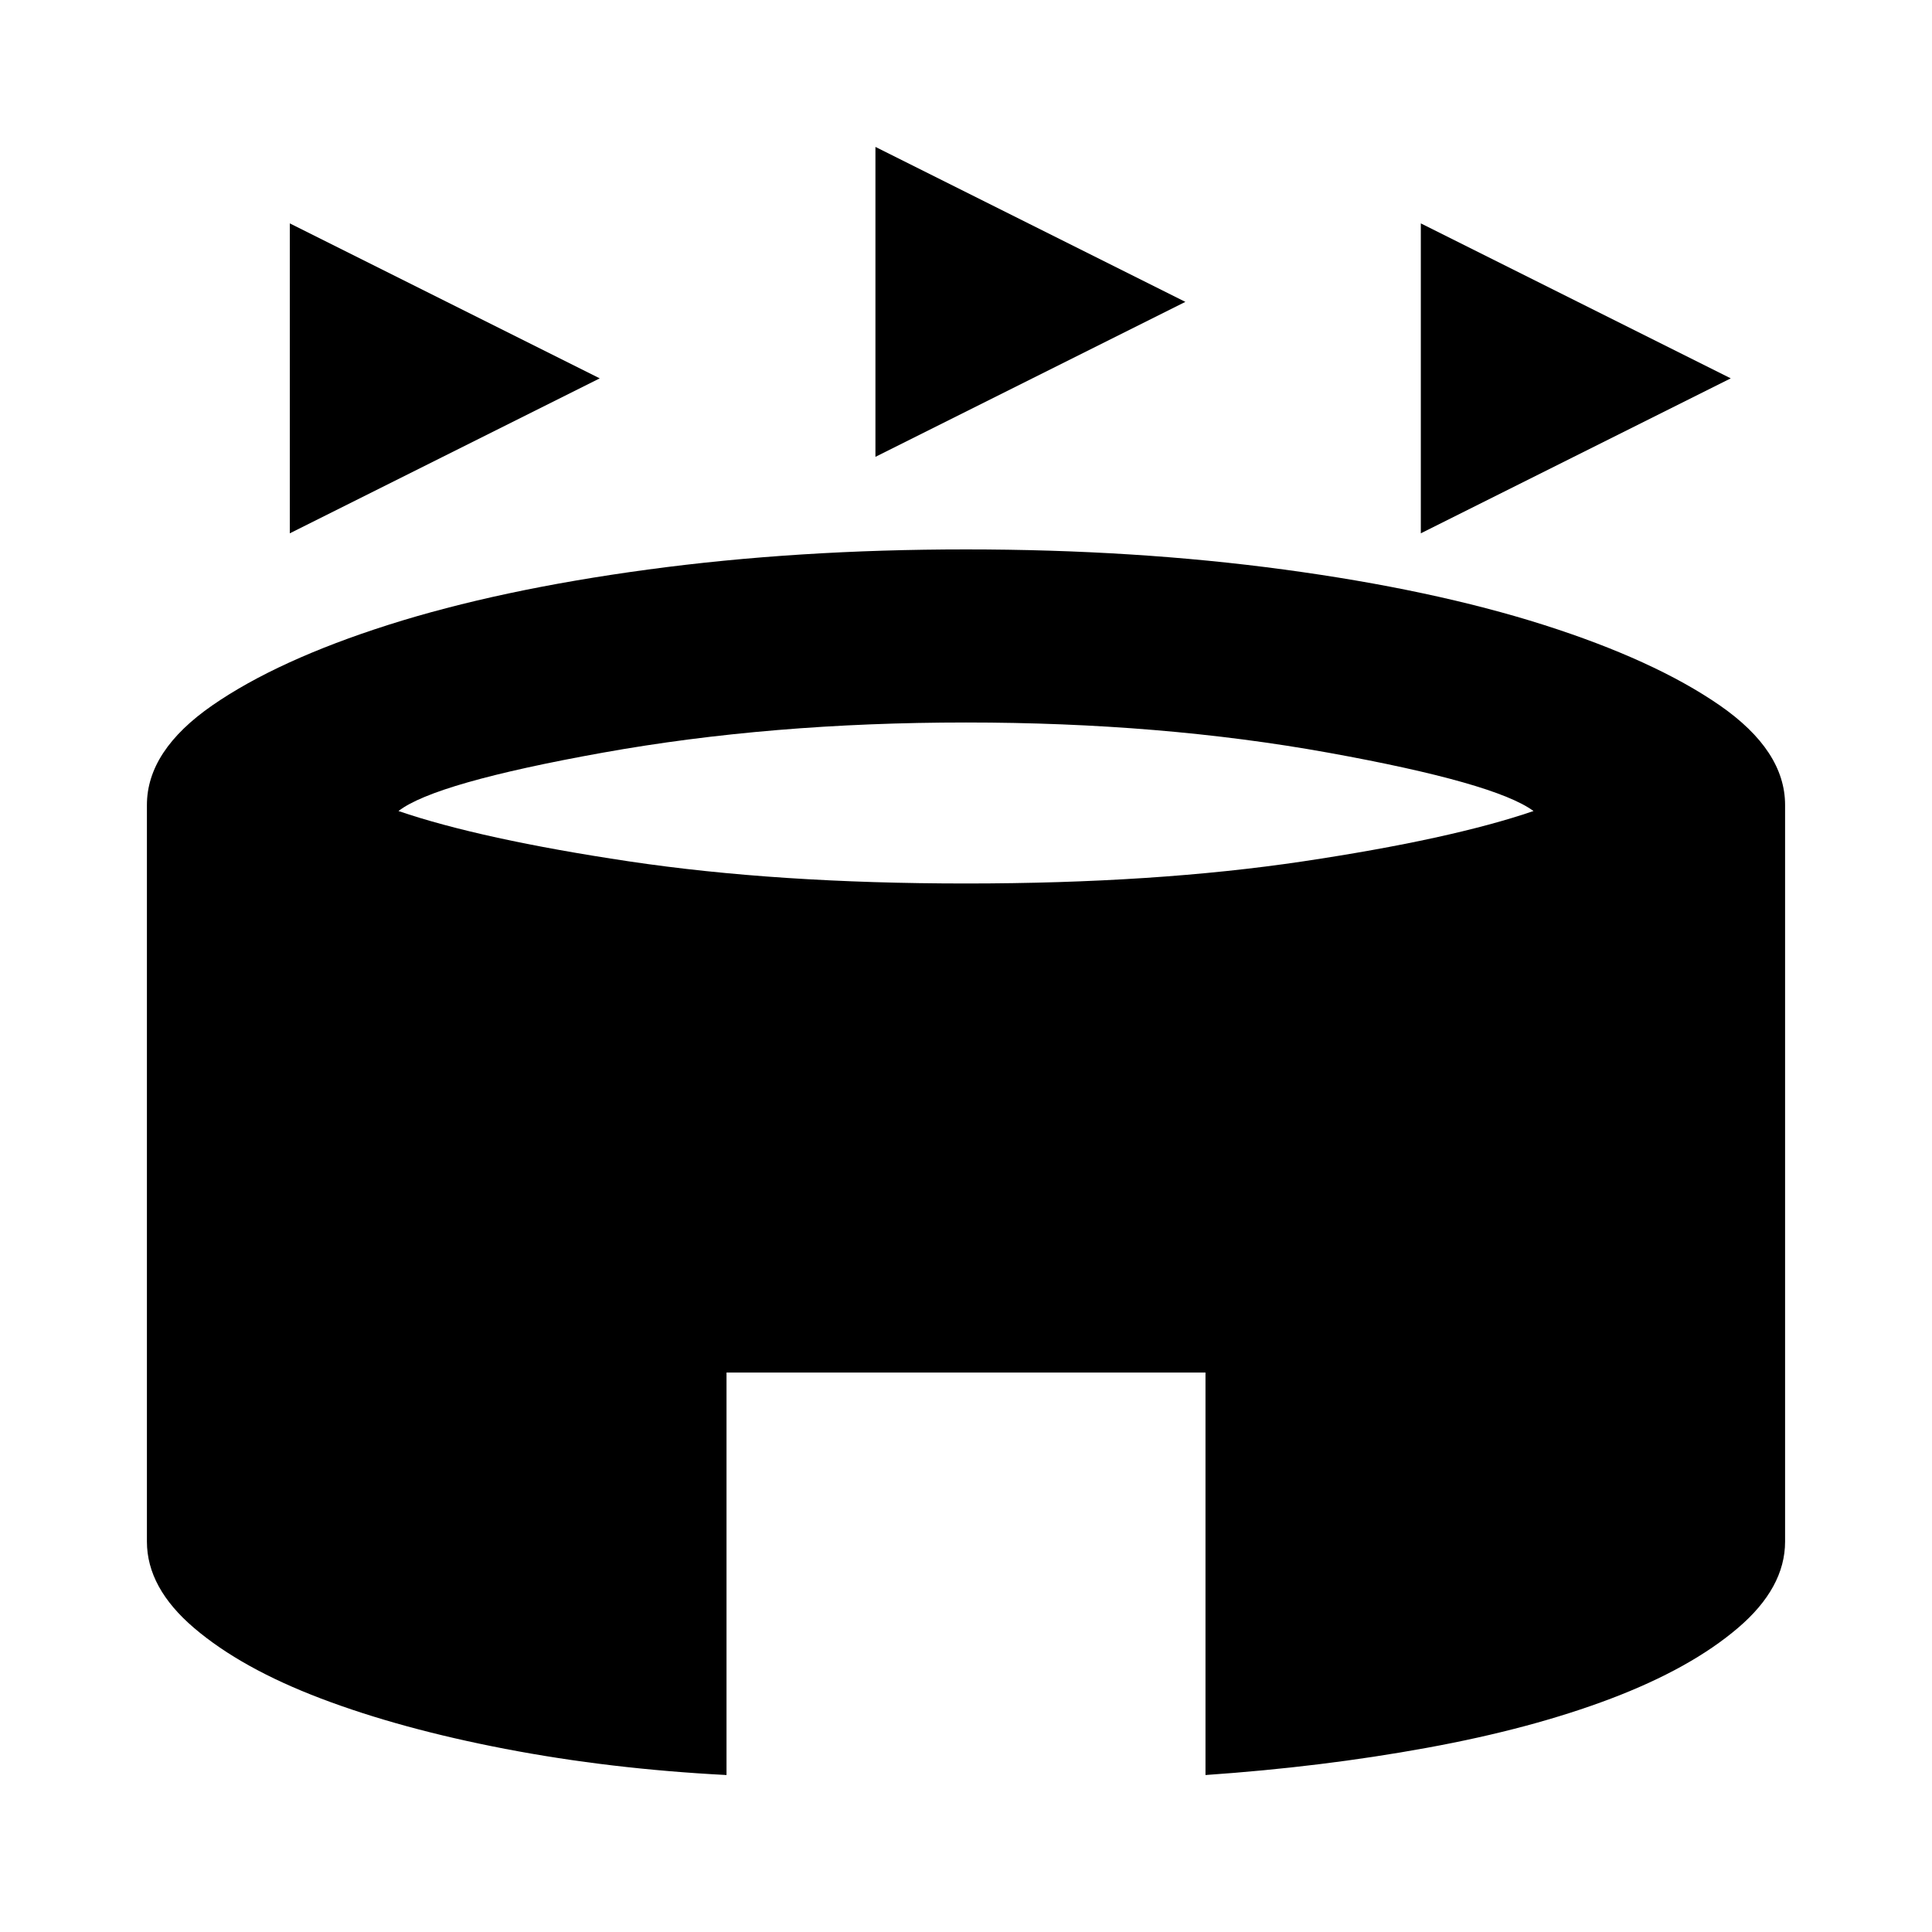 <svg xmlns="http://www.w3.org/2000/svg" height="24" width="24"><path d="M3.6 6.625v-3.85L7.45 4.7Zm14.05 0v-3.85L21.5 4.7Zm-6.775-.95v-3.85l3.85 1.925ZM9.025 22.05q-1.45-.075-2.75-.325T3.988 21.1q-.988-.375-1.575-.875-.588-.5-.588-1.075V10q0-.675.813-1.238.812-.562 2.187-1Q6.2 7.325 8.05 7.075q1.85-.25 3.95-.25t3.95.25q1.85.25 3.225.687 1.375.438 2.188 1 .812.563.812 1.238v9.15q0 .575-.588 1.075-.587.5-1.574.875-.988.375-2.288.612-1.3.238-2.75.338v-5h-5.95ZM12 10.975q2.35 0 4.188-.275 1.837-.275 2.862-.625-.475-.35-2.55-.725-2.075-.375-4.5-.375t-4.512.375q-2.088.375-2.538.725 1.025.35 2.862.625 1.838.275 4.188.275Z"/></svg>